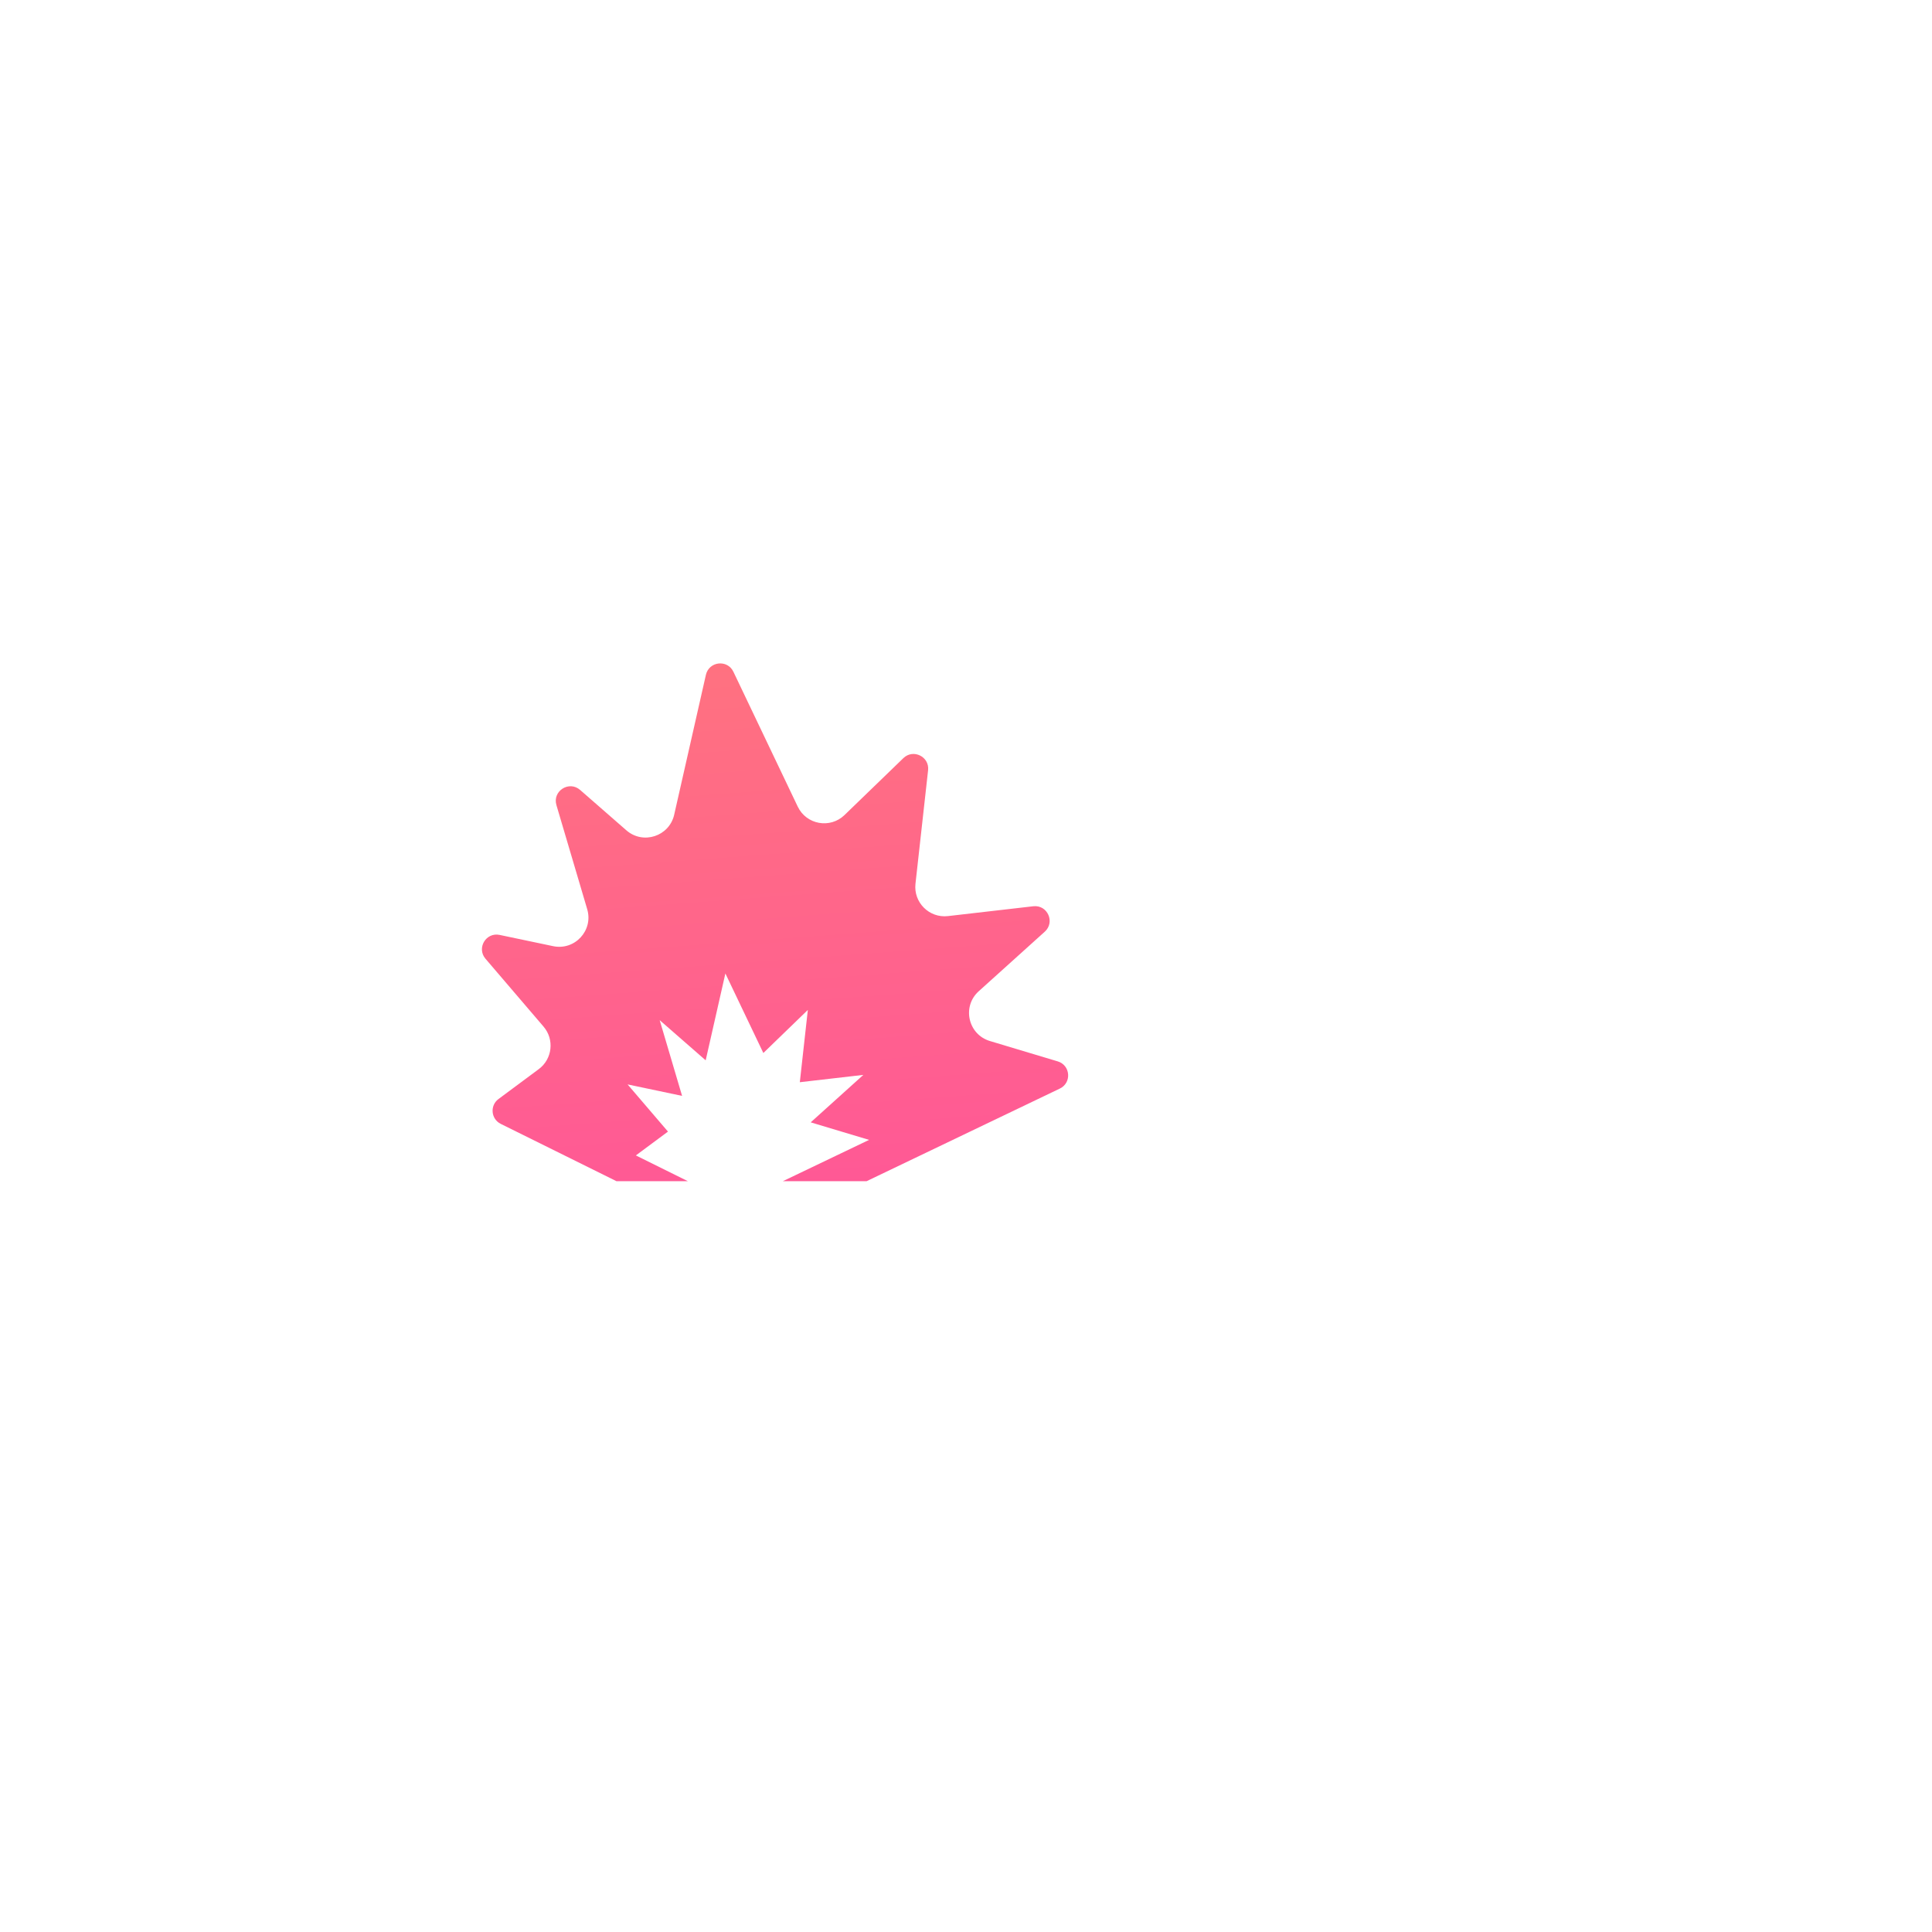 <svg width="96" height="96" viewBox="48 0 1 66" fill="none" xmlns="http://www.w3.org/2000/svg">
<g filter="url(#filter0_bd_223_34)">
<circle cx="42" cy="31" r="24" fill="white" fill-opacity="0.48"/>
<circle cx="42" cy="31" r="23.5" stroke="url(#paint0_linear_223_34)" stroke-opacity="0.7"/>
</g>
<path d="M45.103 40.352L51.706 37.187C52.118 36.99 52.071 36.389 51.633 36.258L49.317 35.563C48.57 35.339 48.355 34.384 48.935 33.862L51.191 31.828C51.553 31.502 51.283 30.904 50.8 30.959L47.883 31.295C47.244 31.368 46.703 30.829 46.774 30.191L47.205 26.313C47.257 25.848 46.697 25.573 46.361 25.898L44.35 27.843C43.859 28.319 43.046 28.172 42.752 27.555L40.554 22.948C40.35 22.52 39.721 22.59 39.615 23.052L38.531 27.833C38.363 28.571 37.468 28.863 36.898 28.365L35.317 26.985C34.94 26.656 34.366 27.023 34.508 27.503L35.56 31.06C35.775 31.787 35.136 32.478 34.395 32.322L32.568 31.938C32.101 31.84 31.775 32.389 32.085 32.752L34.068 35.07C34.445 35.51 34.37 36.178 33.905 36.523L32.53 37.544C32.23 37.766 32.271 38.227 32.606 38.393L36.561 40.352H39L37.222 39.471L38.319 38.657L36.939 37.045L38.801 37.437L38.036 34.85L39.607 36.222L40.28 33.255L41.577 35.972L43.097 34.501L42.823 36.97L44.993 36.72L43.195 38.341L45.189 38.94L42.242 40.352H45.103Z" fill="url(#paint1_linear_223_34)"/>
<defs>
<filter id="filter0_bd_223_34" x="-34" y="-45" width="152" height="152" filterUnits="userSpaceOnUse" color-interpolation-filters="sRGB">
<feFlood flood-opacity="0" result="BackgroundImageFix"/>
<feGaussianBlur in="BackgroundImageFix" stdDeviation="26"/>
<feComposite in2="SourceAlpha" operator="in" result="effect1_backgroundBlur_223_34"/>
<feColorMatrix in="SourceAlpha" type="matrix" values="0 0 0 0 0 0 0 0 0 0 0 0 0 0 0 0 0 0 127 0" result="hardAlpha"/>
<feOffset dx="6" dy="17"/>
<feGaussianBlur stdDeviation="12"/>
<feColorMatrix type="matrix" values="0 0 0 0 0.286 0 0 0 0 0.292 0 0 0 0 0.35 0 0 0 0.04 0"/>
<feBlend mode="normal" in2="effect1_backgroundBlur_223_34" result="effect2_dropShadow_223_34"/>
<feBlend mode="normal" in="SourceGraphic" in2="effect2_dropShadow_223_34" result="shape"/>
</filter>
<linearGradient id="paint0_linear_223_34" x1="42" y1="7" x2="42" y2="78.793" gradientUnits="userSpaceOnUse">
<stop stop-color="white"/>
<stop offset="1" stop-color="white" stop-opacity="0"/>
</linearGradient>
<linearGradient id="paint1_linear_223_34" x1="25.014" y1="57.721" x2="21.317" y2="7.772" gradientUnits="userSpaceOnUse">
<stop stop-color="#FF43A8"/>
<stop offset="1" stop-color="#FF886D"/>
</linearGradient>
</defs>
</svg>
